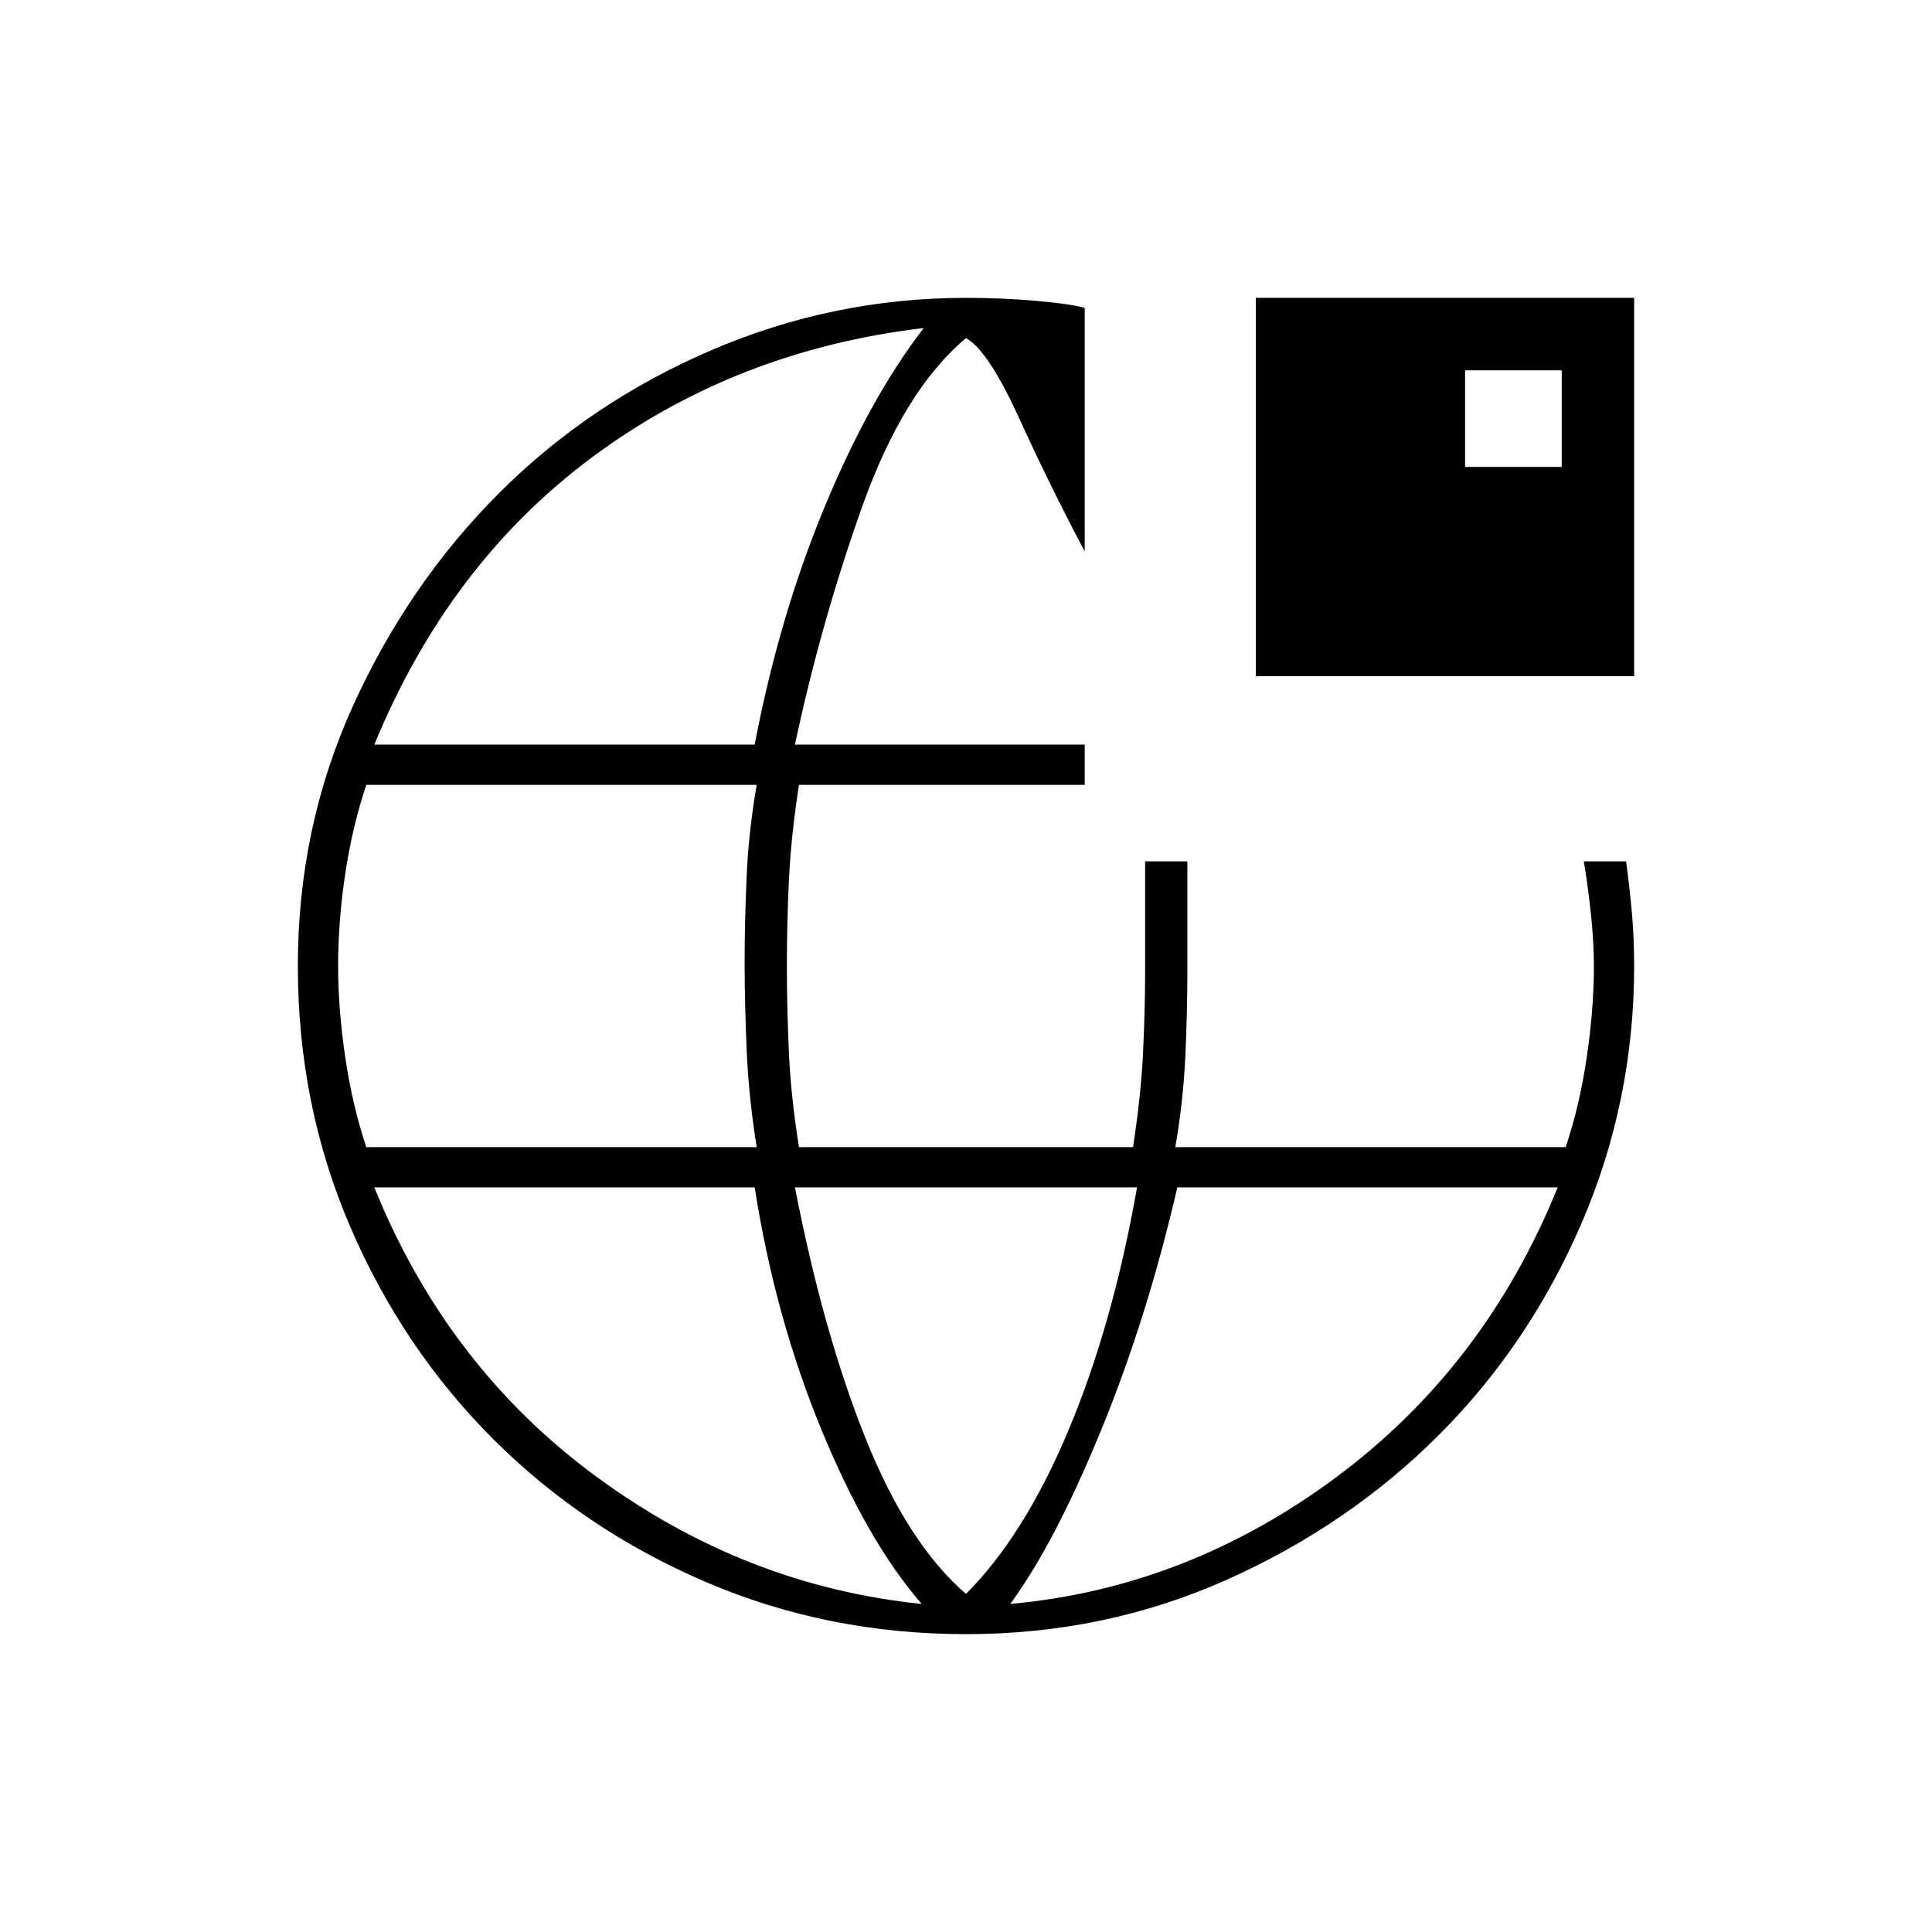 <svg xmlns="http://www.w3.org/2000/svg" height="20" viewBox="0 -960 960 960" width="20"><path d="M480-148q-69 0-129.5-26T245-245q-45-45-71-105.5T148-480q0-69 27.5-129.5T248-715q45-45 105.5-71T480-812q18 0 35 1.5t24 3.5v121q-17-32-32.5-66T480-792q-31 26-51.5 83.5T395-590h144v20H397q-4 26-5 47.5t-1 42.5q0 21 1 43t5 47h166q4-26 5-47.5t1-39.5v-55h21v54q0 20-1 42.5t-5 45.5h194q7-21 10.5-45t3.5-45q0-12-1.5-26t-3.5-26h21q2 15 3 27t1 25q0 67-26 127.5T715-247q-45 45-105.5 72T480-148ZM182-390h194q-4-25-5-48.5t-1-43.5q0-20 1-42.5t5-45.5H182q-7 21-10.5 44.5T168-480q0 21 3.5 45t10.5 45Zm276 227q-27-31-50-87t-33-120H186q36 89 110 143.5T458-163ZM186-590h189q12-63 34.5-117.5T459-797q-93 11-164.5 64T186-590Zm294 422q29-29 51-81.5T565-370H395q14 72 35 124.5t50 77.5Zm22 5q88-8 162-63t110-144H585q-15 65-38 121t-45 86Zm122-461v-188h188v188H624Zm104-104h48v-48h-48v48Z"/></svg>